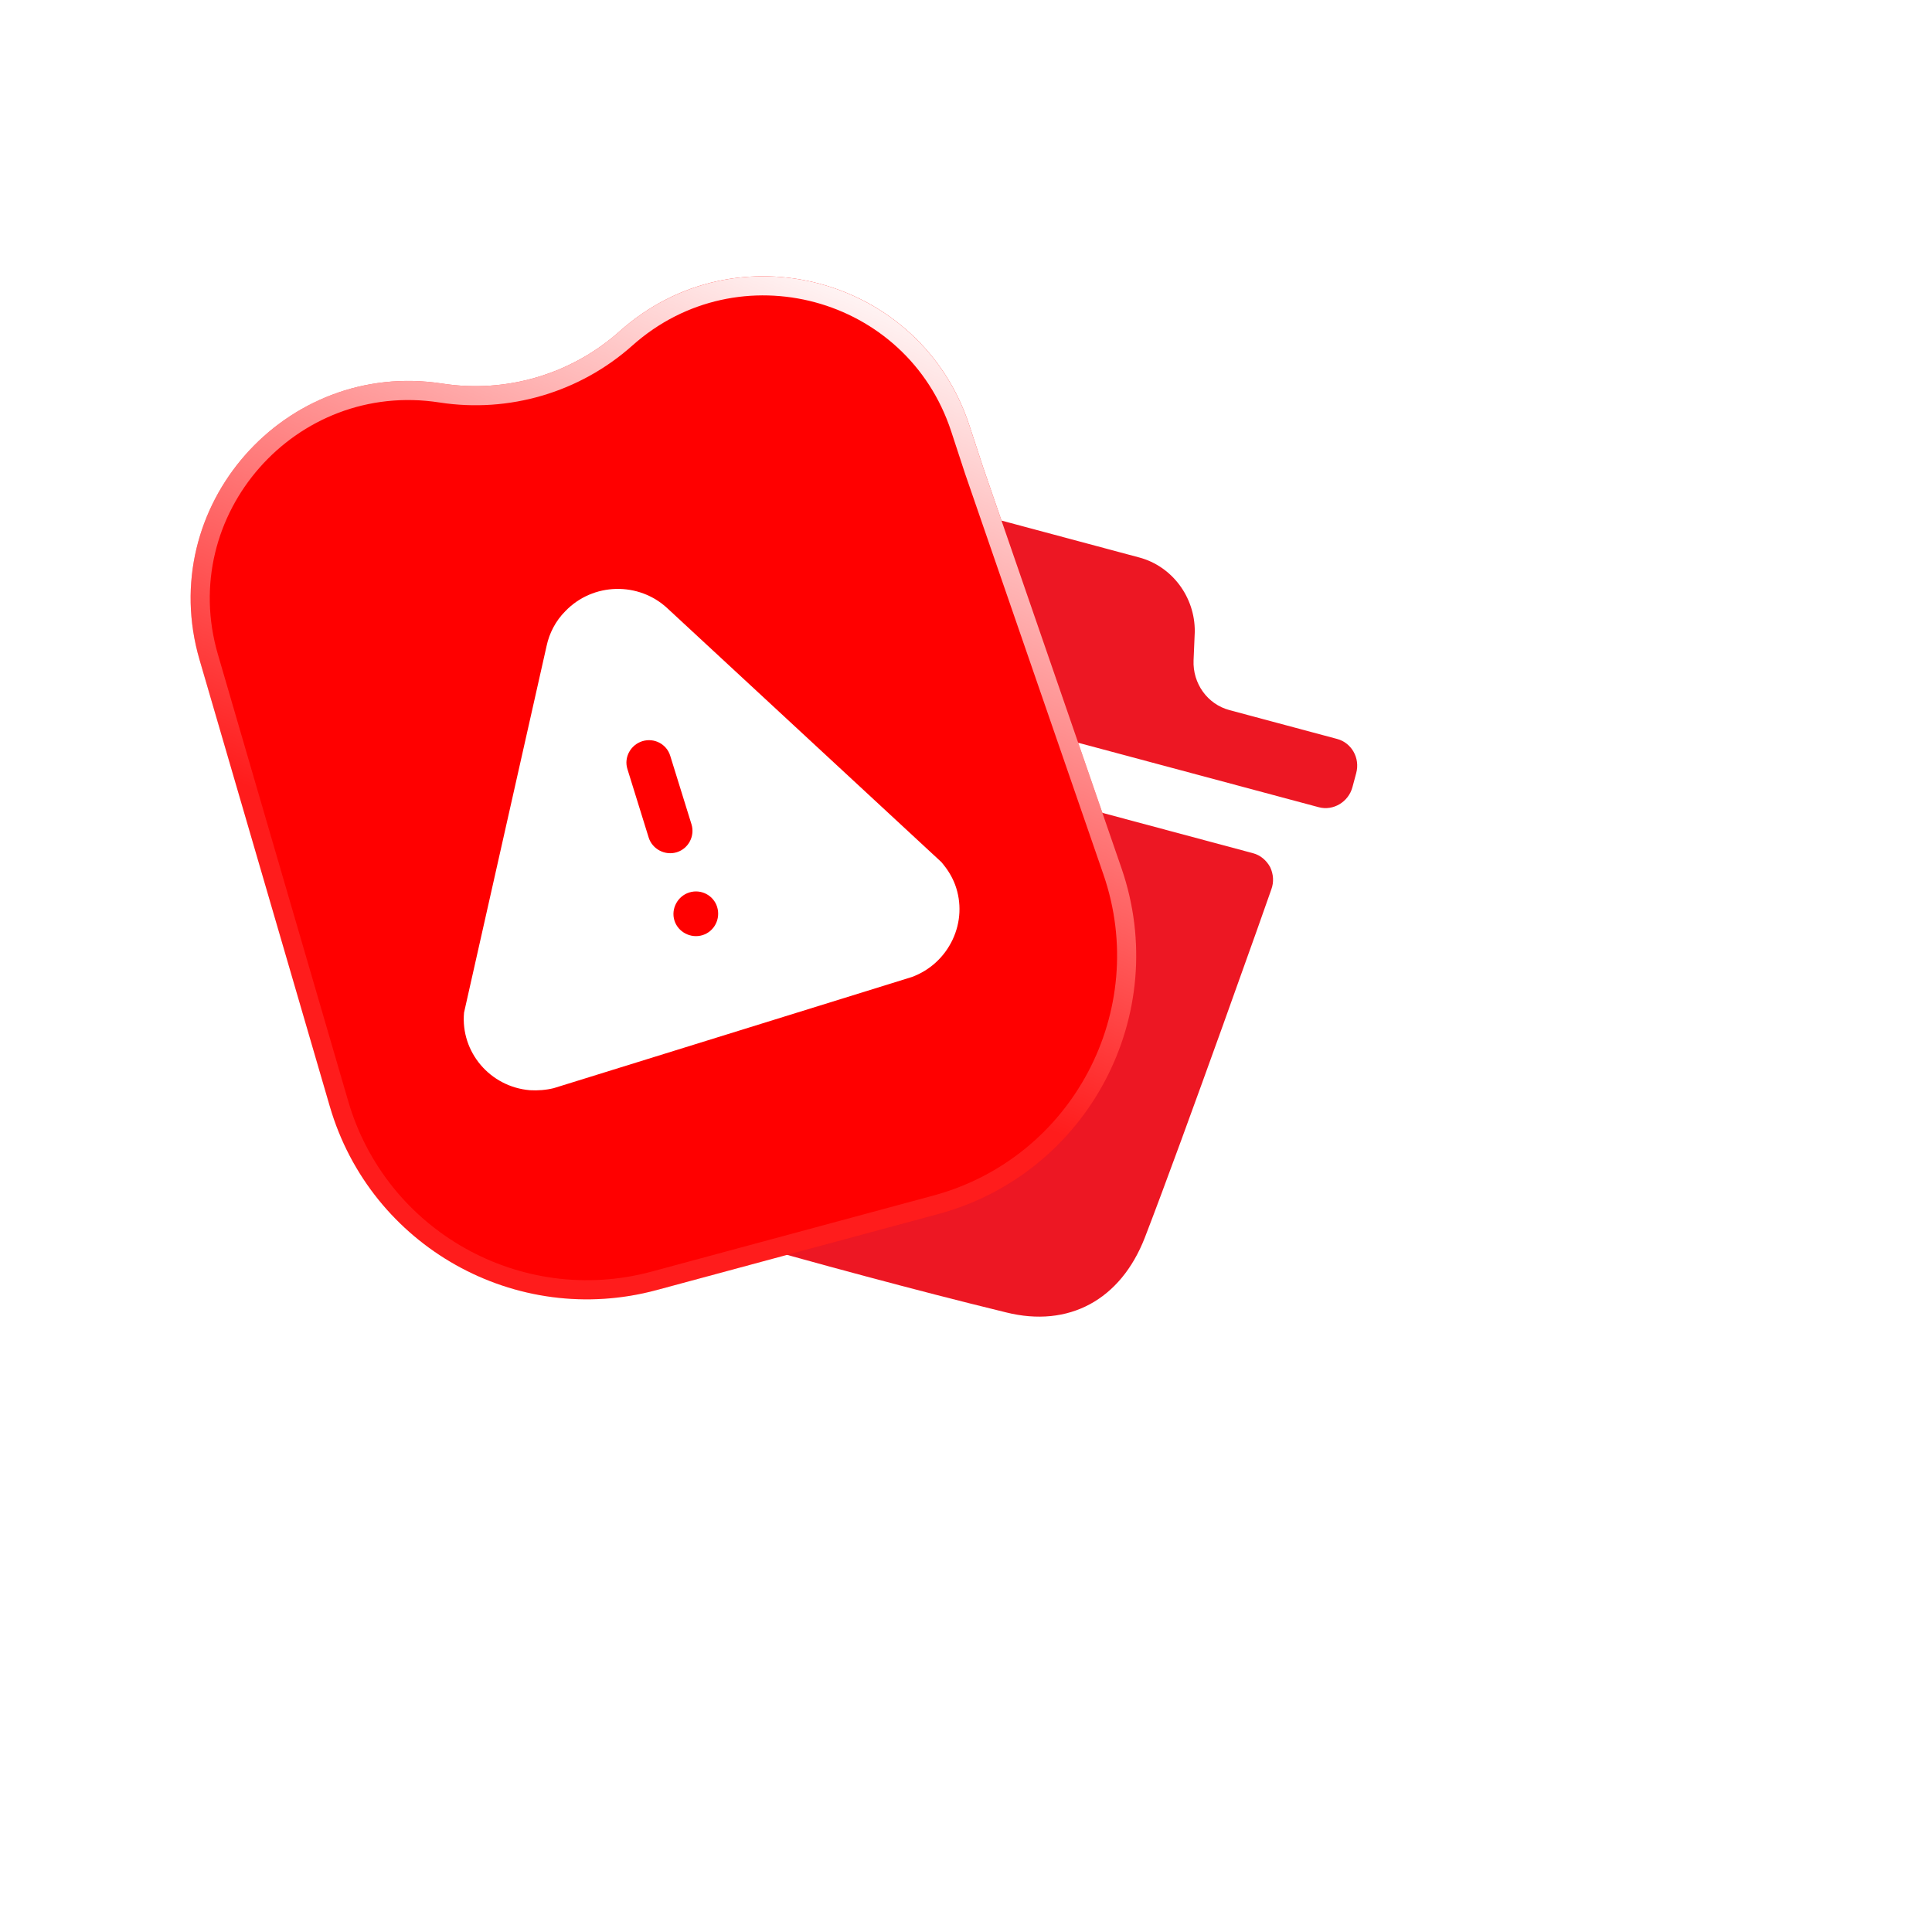 <svg width="101" height="101" viewBox="0 0 101 101" fill="none" xmlns="http://www.w3.org/2000/svg">
<g filter="url(#filter0_di_29_55)">
<path fill-rule="evenodd" clip-rule="evenodd" d="M69.901 24.63C70.653 24.831 71.112 25.623 70.899 26.417L70.702 27.151C70.495 27.926 69.697 28.401 68.945 28.2L36.928 19.621C36.175 19.419 35.721 18.608 35.929 17.834L36.126 17.099C36.338 16.305 37.131 15.849 37.885 16.051L43.517 17.56C44.661 17.867 45.875 17.32 46.44 16.242L47.088 15.003C48.027 13.332 49.855 12.544 51.582 13.007L59.559 15.144C61.267 15.602 62.474 17.203 62.46 19.021L62.397 20.516C62.345 21.733 63.123 22.814 64.269 23.121L69.901 24.63ZM59.849 50.699C61.906 45.376 66.424 32.631 66.46 32.5C66.604 32.112 66.575 31.7 66.399 31.328C66.199 30.97 65.894 30.708 65.509 30.605L38.714 23.425C38.326 23.322 37.913 23.391 37.581 23.606C37.241 23.84 37.012 24.183 36.924 24.586C36.921 24.611 36.836 25.079 36.692 25.863C36.053 29.343 34.276 39.035 33.566 43.656C33.03 47.057 34.643 49.717 37.766 50.635C40.176 51.341 42.67 52.03 45.225 52.714C47.632 53.359 50.082 53.995 52.597 54.609C55.865 55.424 58.58 53.963 59.849 50.699Z" fill="#ED1723"/>
</g>
<g filter="url(#filter1_bi_29_55)">
<path d="M10.43 34.485C8.097 26.486 14.89 18.777 23.124 20.052V20.052C26.465 20.57 29.87 19.567 32.394 17.317V17.317C38.481 11.89 48.136 14.489 50.676 22.238L51.395 24.43L58.628 45.386C61.275 53.053 56.873 61.357 49.042 63.47L34.331 67.44C26.973 69.426 19.378 65.161 17.243 57.844L10.43 34.485Z" fill="#FF0000"/>
<path d="M50.92 24.586L50.92 24.586L50.922 24.593L58.156 45.549C60.707 52.942 56.463 60.95 48.912 62.987L34.201 66.957C27.105 68.872 19.781 64.759 17.723 57.704L10.91 34.345C8.68 26.699 15.174 19.327 23.048 20.546C26.536 21.087 30.091 20.04 32.726 17.69C38.544 12.503 47.773 14.987 50.201 22.394L50.92 24.586Z" stroke="url(#paint0_linear_29_55)"/>
</g>
<path fill-rule="evenodd" clip-rule="evenodd" d="M34.908 31.817L49.213 45.068C49.567 45.486 49.778 45.849 49.93 46.248C50.276 47.183 50.23 48.21 49.799 49.124C49.366 50.035 48.614 50.727 47.67 51.075L28.948 56.886C28.544 56.985 28.12 57.018 27.706 56.994C25.619 56.821 24.071 54.995 24.259 52.937L28.574 33.771C28.716 33.1 29.049 32.456 29.552 31.953C30.992 30.448 33.401 30.395 34.908 31.817ZM36.149 43.09C36.338 43.699 35.997 44.362 35.383 44.552C34.769 44.743 34.1 44.393 33.911 43.785L32.798 40.199C32.609 39.59 32.968 38.938 33.581 38.747C34.195 38.557 34.847 38.895 35.036 39.505L36.149 43.09ZM36.728 48.887C36.114 49.077 35.445 48.728 35.257 48.121C35.068 47.511 35.422 46.845 36.036 46.655C36.649 46.464 37.302 46.805 37.49 47.412C37.683 48.033 37.342 48.696 36.728 48.887Z" fill="white"/>
<defs>
<filter id="filter0_di_29_55" x="0" y="-0.417" width="101.49" height="101.206" filterUnits="userSpaceOnUse" color-interpolation-filters="sRGB">
<feFlood flood-opacity="0" result="BackgroundImageFix"/>
<feColorMatrix in="SourceAlpha" type="matrix" values="0 0 0 0 0 0 0 0 0 0 0 0 0 0 0 0 0 0 127 0" result="hardAlpha"/>
<feOffset dy="17"/>
<feGaussianBlur stdDeviation="10.5"/>
<feComposite in2="hardAlpha" operator="out"/>
<feColorMatrix type="matrix" values="0 0 0 0 0.937 0 0 0 0 0.055 0 0 0 0 0.055 0 0 0 0.15 0"/>
<feBlend mode="normal" in2="BackgroundImageFix" result="effect1_dropShadow_29_55"/>
<feBlend mode="normal" in="SourceGraphic" in2="effect1_dropShadow_29_55" result="shape"/>
<feColorMatrix in="SourceAlpha" type="matrix" values="0 0 0 0 0 0 0 0 0 0 0 0 0 0 0 0 0 0 127 0" result="hardAlpha"/>
<feOffset dy="-3"/>
<feGaussianBlur stdDeviation="3"/>
<feComposite in2="hardAlpha" operator="arithmetic" k2="-1" k3="1"/>
<feColorMatrix type="matrix" values="0 0 0 0 0 0 0 0 0 0 0 0 0 0 0 0 0 0 0.1 0"/>
<feBlend mode="normal" in2="shape" result="effect2_innerShadow_29_55"/>
</filter>
<filter id="filter1_bi_29_55" x="-30.034" y="-25.558" width="129.434" height="133.485" filterUnits="userSpaceOnUse" color-interpolation-filters="sRGB">
<feFlood flood-opacity="0" result="BackgroundImageFix"/>
<feGaussianBlur in="BackgroundImageFix" stdDeviation="20"/>
<feComposite in2="SourceAlpha" operator="in" result="effect1_backgroundBlur_29_55"/>
<feBlend mode="normal" in="SourceGraphic" in2="effect1_backgroundBlur_29_55" result="shape"/>
<feColorMatrix in="SourceAlpha" type="matrix" values="0 0 0 0 0 0 0 0 0 0 0 0 0 0 0 0 0 0 127 0" result="hardAlpha"/>
<feOffset/>
<feGaussianBlur stdDeviation="3.5"/>
<feComposite in2="hardAlpha" operator="arithmetic" k2="-1" k3="1"/>
<feColorMatrix type="matrix" values="0 0 0 0 0.872 0 0 0 0 0.19 0 0 0 0 0.19 0 0 0 0.41 0"/>
<feBlend mode="normal" in2="shape" result="effect2_innerShadow_29_55"/>
</filter>
<linearGradient id="paint0_linear_29_55" x1="54.24" y1="17.448" x2="33.269" y2="66.399" gradientUnits="userSpaceOnUse">
<stop stop-color="white"/>
<stop offset="0.714" stop-color="white" stop-opacity="0.11"/>
</linearGradient>
</defs>
</svg>

